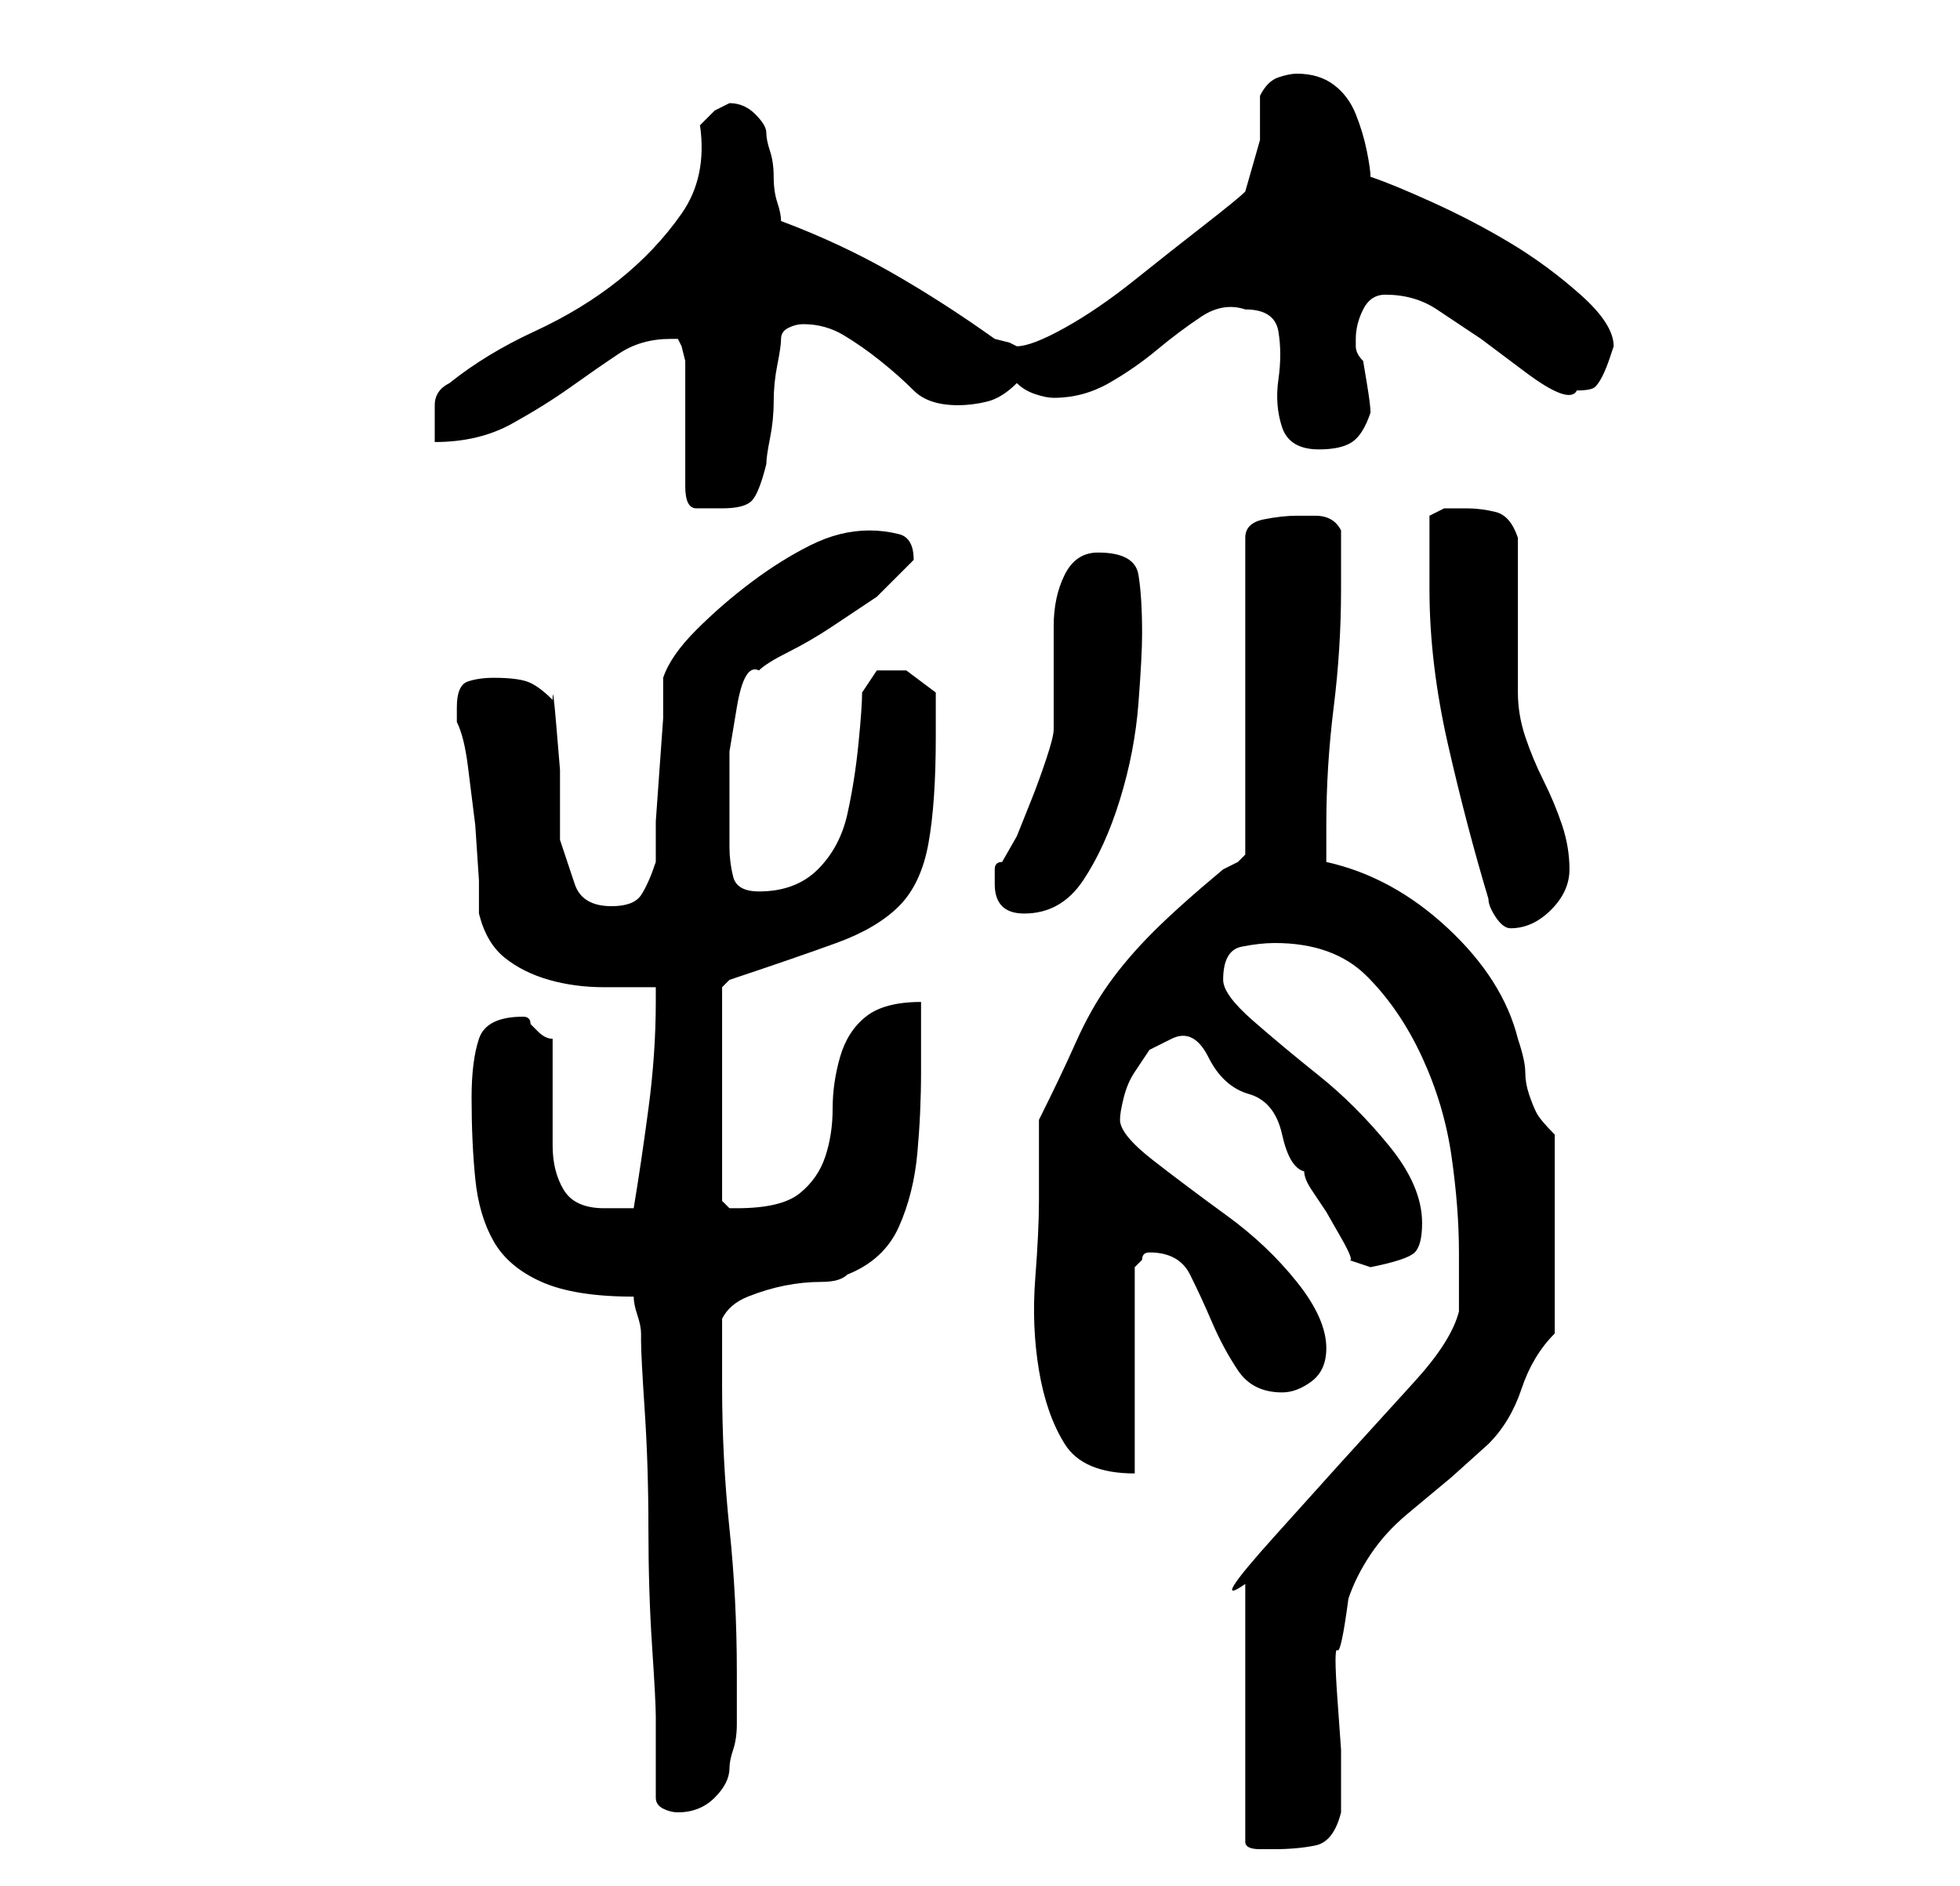 <?xml version="1.0" standalone="no"?>
<!DOCTYPE svg PUBLIC "-//W3C//DTD SVG 1.1//EN" "http://www.w3.org/Graphics/SVG/1.1/DTD/svg11.dtd" >
<svg xmlns="http://www.w3.org/2000/svg" xmlns:xlink="http://www.w3.org/1999/xlink" version="1.1" viewBox="-10 0 266 256">
   <path fill="currentColor"
d="M188 178q-1 4 -6 9.5l-10 11t-9 10t-4 6.5v35q0 1 2 1h2q3 0 5.5 -0.5t3.5 -4.5v-8.5t-0.5 -7t0 -6.5t1.5 -7q1 -3 3 -6t5 -5.5l6 -5t5 -4.5q3 -3 4.5 -7.5t4.5 -7.5v-27q-2 -2 -2.5 -3t-1 -2.5t-0.5 -3t-1 -4.5q-2 -8 -9.5 -15t-16.5 -9v-5q0 -8 1 -16t1 -16v-8
q-1 -2 -3.5 -2h-2.5q-2 0 -4.5 0.5t-2.5 2.5v43l-1 1t-2 1q-6 5 -9.5 8.5t-6 7t-4.5 8t-5 10.5v11q0 4 -0.5 10.5t0.5 12.5t3.5 10t9.5 4v-28l0.5 -0.5l0.5 -0.5q0 -1 1 -1v0q4 0 5.5 3t3 6.5t3.5 6.5t6 3q2 0 4 -1.5t2 -4.5q0 -4 -4 -9t-9.5 -9t-10 -7.5t-4.5 -5.5
q0 -1 0.5 -3t1.5 -3.5l2 -3t3 -1.5t5 2.5t5.5 5t4.5 5.5t3 5q0 1 1 2.5l2 3t2 3.5t1 3l1.5 0.5l1.5 0.5q5 -1 6 -2t1 -4q0 -5 -4.5 -10.5t-9.5 -9.5t-9 -7.5t-4 -5.5q0 -4 2.5 -4.5t4.5 -0.5q8 0 12.5 4.5t7.5 11t4 13.5t1 13v8zM79 244q0 1 1 1.5t2 0.5q3 0 5 -2t2 -4
q0 -1 0.5 -2.5t0.5 -3.5v-4v-3q0 -10 -1 -19.5t-1 -19.5v-9q1 -2 3.5 -3t5 -1.5t5 -0.5t3.5 -1q5 -2 7 -6.5t2.5 -10t0.5 -11v-9.5q-5 0 -7.5 2t-3.5 5.5t-1 7t-1 6.5t-3.5 5t-8.5 2h-1l-0.5 -0.5l-0.5 -0.5v-29l0.5 -0.5l0.5 -0.5q9 -3 14.5 -5t8.5 -5t4 -8.5t1 -14.5v-6
t-4 -3h-4t-2 3q0 2 -0.5 7t-1.5 9.5t-4 7.5t-8 3q-3 0 -3.5 -2t-0.5 -4v-6.5v-6.5t1 -6t3 -5q1 -1 4 -2.5t6 -3.5l6 -4t5 -5v0v0q0 -3 -2 -3.5t-4 -0.5q-4 0 -8 2t-8 5t-7.5 6.5t-4.5 6.5v5.5t-0.5 7t-0.5 7v5.5q-1 3 -2 4.5t-4 1.5q-4 0 -5 -3l-2 -6v-3.5v-6t-0.5 -6
t-0.5 -3.5q-2 -2 -3.5 -2.5t-4.5 -0.5q-2 0 -3.5 0.5t-1.5 3.5v1v1q1 2 1.5 6l1 8t0.5 7.5v4.5q1 4 3.5 6t6 3t7.5 1h7v2q0 7 -1 14.5t-2 13.5h-4q-4 0 -5.5 -2.5t-1.5 -6v-7.5v-7q-1 0 -2 -1l-1 -1q0 -1 -1 -1v0q-5 0 -6 3t-1 8q0 6 0.5 11t2.5 8.5t6.5 5.5t12.5 2
q0 1 0.5 2.5t0.5 2.5v1q0 2 0.5 9.5t0.5 16t0.5 16t0.5 9.5v11zM192 122q0 1 1 2.5t2 1.5q3 0 5.5 -2.5t2.5 -5.5t-1 -6t-2.5 -6t-2.5 -6t-1 -6v-4v-6v-6.5v-4.5q-1 -3 -3 -3.5t-4 -0.5h-3t-2 1v5.5v4.5q0 10 2.5 21t5.5 21zM125 120q0 4 4 4q5 0 8 -4.5t5 -11t2.5 -13
t0.5 -9.5q0 -5 -0.5 -8t-5.5 -3q-3 0 -4.5 3t-1.5 7v8v6q0 1 -1 4t-2 5.5l-2 5t-2 3.5q-1 0 -1 1v2zM81 46h1l0.5 1t0.5 2v17q0 3 1.5 3h3.5q3 0 4 -1t2 -5q0 -1 0.5 -3.5t0.5 -5t0.5 -5t0.5 -3.5t1 -1.5t2 -0.5q3 0 5.5 1.5t5 3.5t4.5 4t6 2q2 0 4 -0.5t4 -2.5q1 1 2.5 1.5
t2.5 0.5q4 0 7.5 -2t6.5 -4.5t6 -4.5t6 -1q4 0 4.5 3t0 6.5t0.5 6.5t5 3q3 0 4.5 -1t2.5 -4q0 -1 -0.5 -4l-0.5 -3q-1 -1 -1 -2v-1q0 -2 1 -4t3 -2q4 0 7 2l6 4t6 4.5t7 2.5q2 0 2.5 -0.5t1 -1.5t1 -2.5l0.5 -1.5q0 -3 -4.5 -7t-9.5 -7t-10.5 -5.5t-8.5 -3.5q0 -1 -0.5 -3.5
t-1.5 -5t-3 -4t-5 -1.5q-1 0 -2.5 0.5t-2.5 2.5v6t-2 7q-1 1 -5.5 4.5t-9.5 7.5t-9.5 6.5t-6.5 2.5l-1 -0.5t-2 -0.5q-7 -5 -14 -9t-15 -7q0 -1 -0.5 -2.5t-0.5 -3.5t-0.5 -3.5t-0.5 -2.5t-1.5 -2.5t-3.5 -1.5l-2 1t-2 2q1 7 -2.5 12t-8.5 9t-11.5 7t-11.5 7q-2 1 -2 3v5
q6 0 10.5 -2.5t8 -5t6.5 -4.5t7 -2z" />
</svg>
